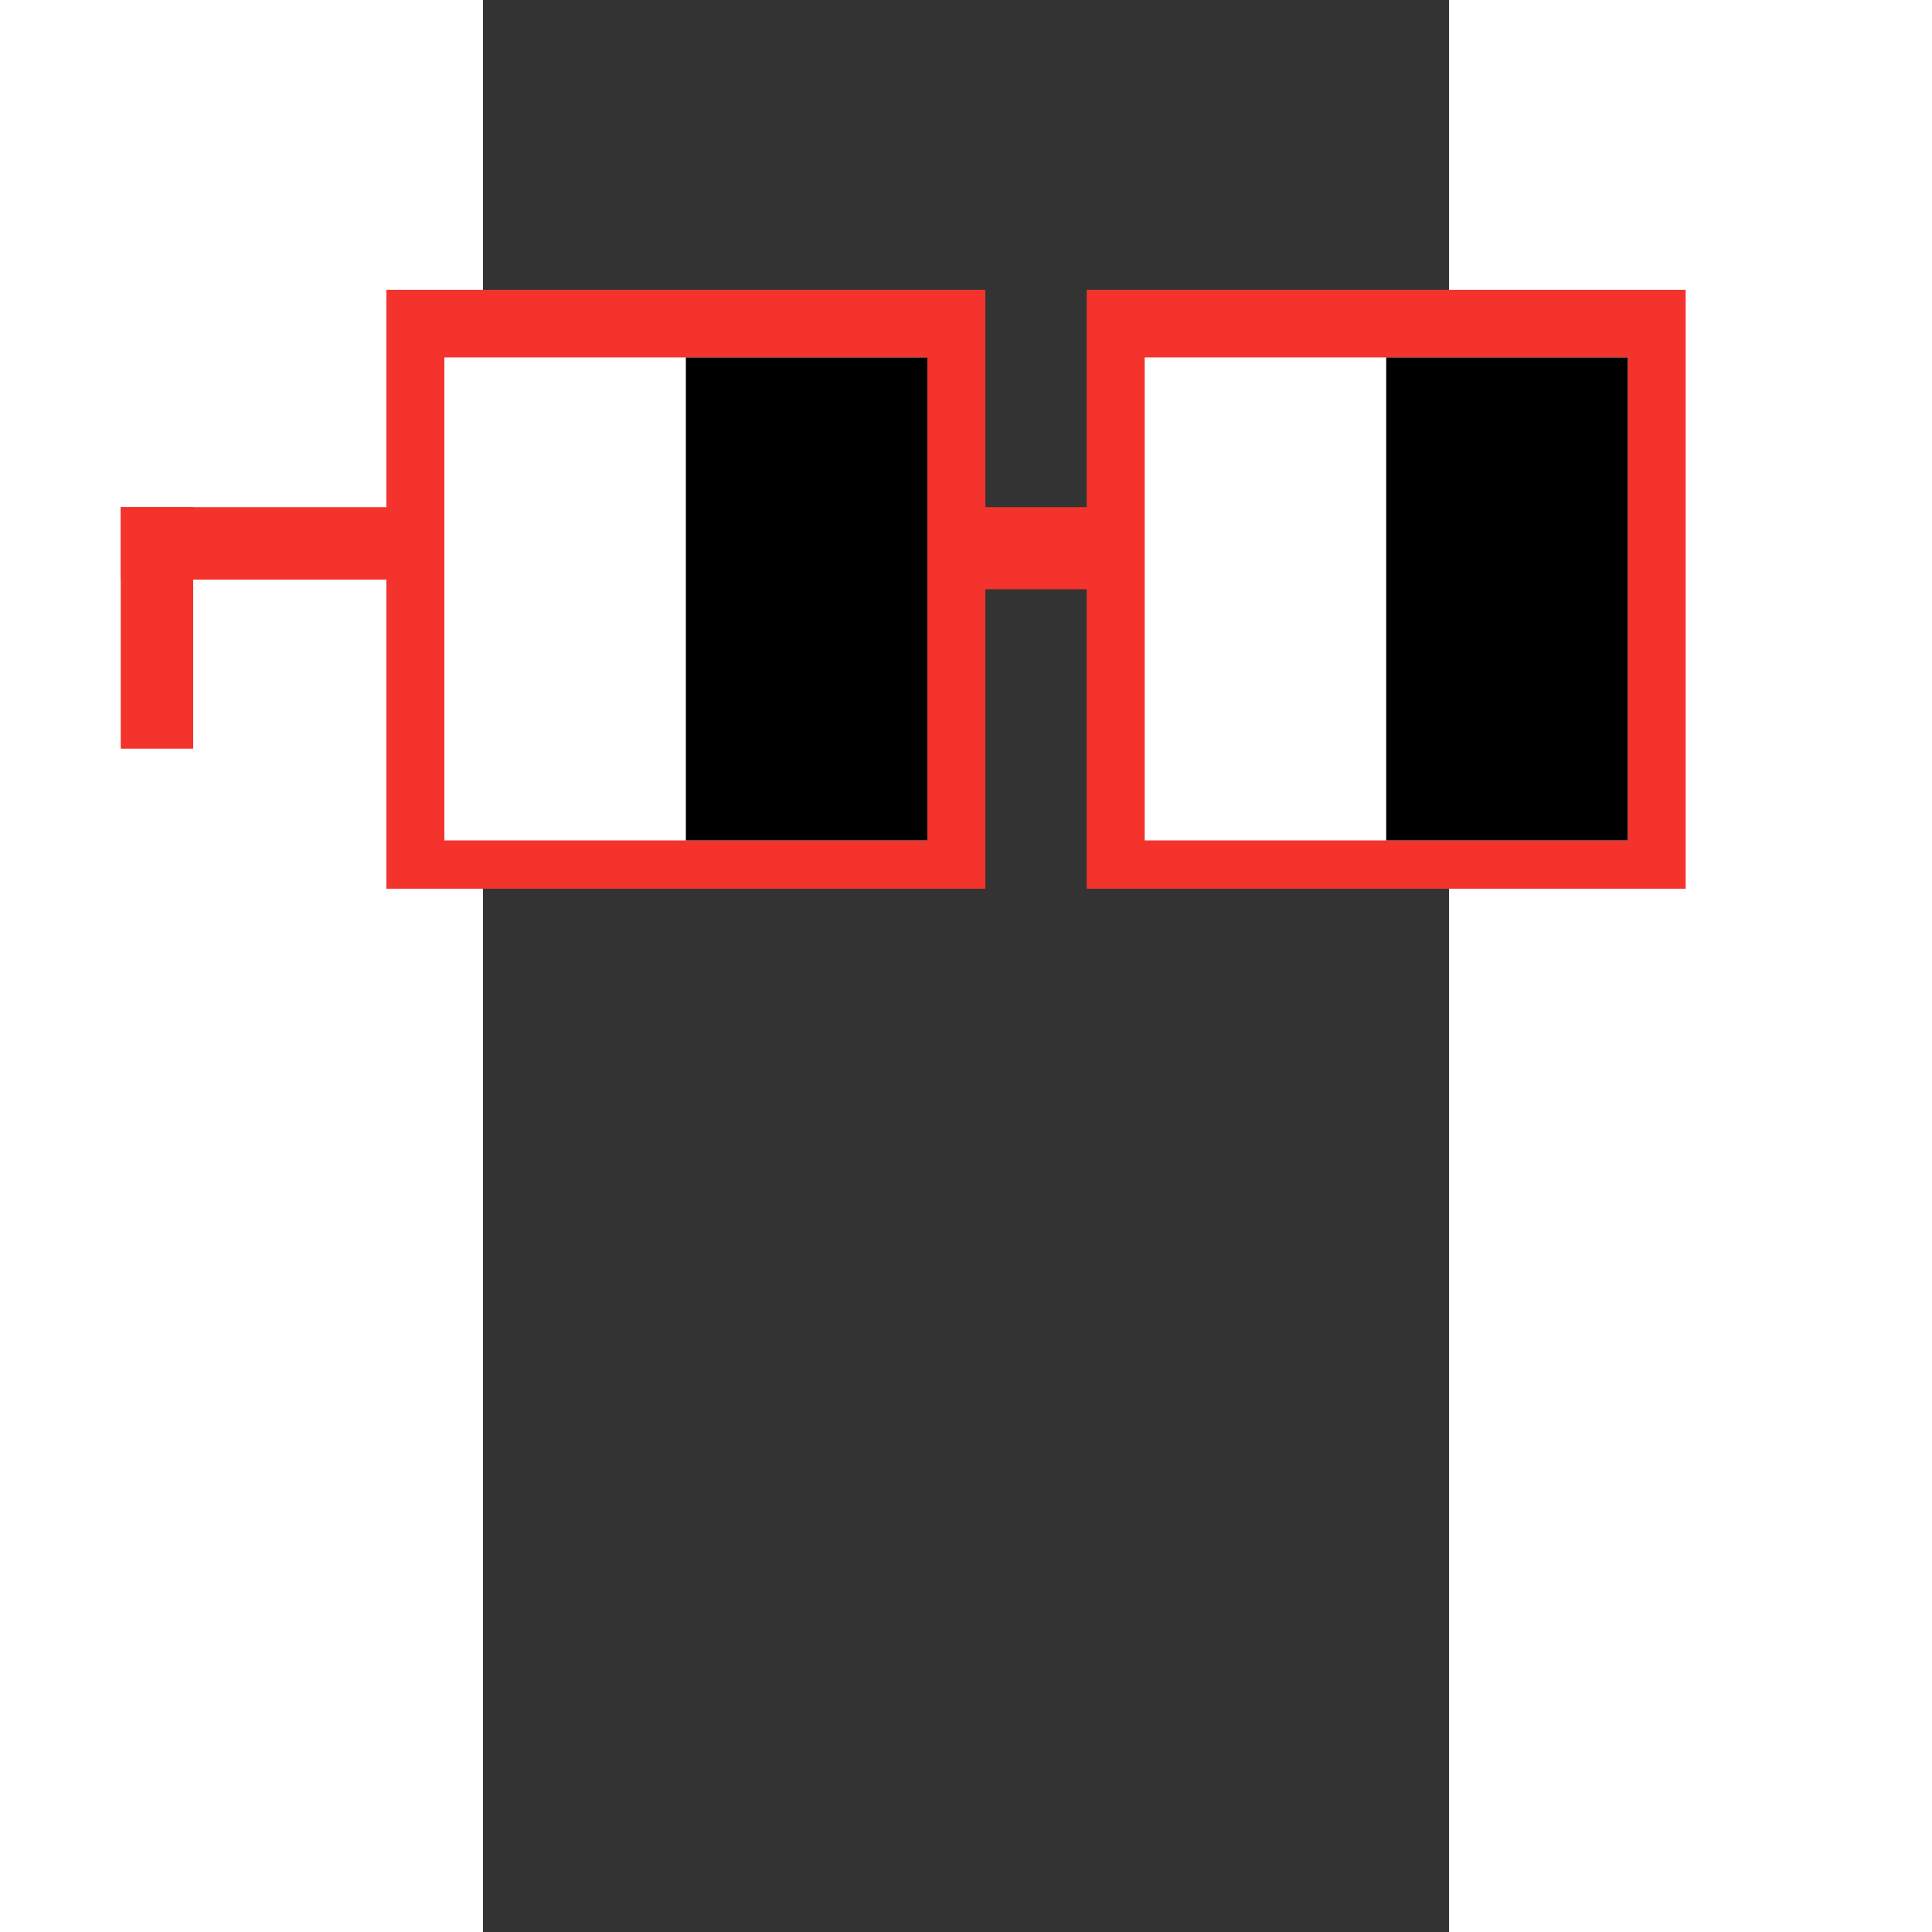 <svg xmlns="http://www.w3.org/2000/svg" width="200" height="200" viewBox="30 -60 200 400" fill="none">
  <rect x="30" y="-60" width="200" height="400" fill="#333333" stroke="none"/>
  <g transform="translate(-45 45)">
    <rect width="15" height="50" fill="#F3332C"/>
    <rect width="70" height="15" fill="#F3332C"/>
  </g>
  <g transform="translate(10 0)">
    <g>
      <rect width="124" height="124" fill="#F3332C"/>
      <rect x="12" y="14" width="100" height="100" fill="#fff"/>
      <rect x="62" y="14" width="50" height="100" fill="#000"/>
    </g>
    <g transform="translate(120 45)">
      <rect width="70" height="17" fill="#F3332C"/>
    </g>
    <g transform="translate(145 0)">
      <rect width="124" height="124" fill="#F3332C"/>
      <rect x="12" y="14" width="100" height="100" fill="#fff"/>
      <rect x="62" y="14" width="50" height="100" fill="#000"/>
    </g>
  </g>
</svg>

